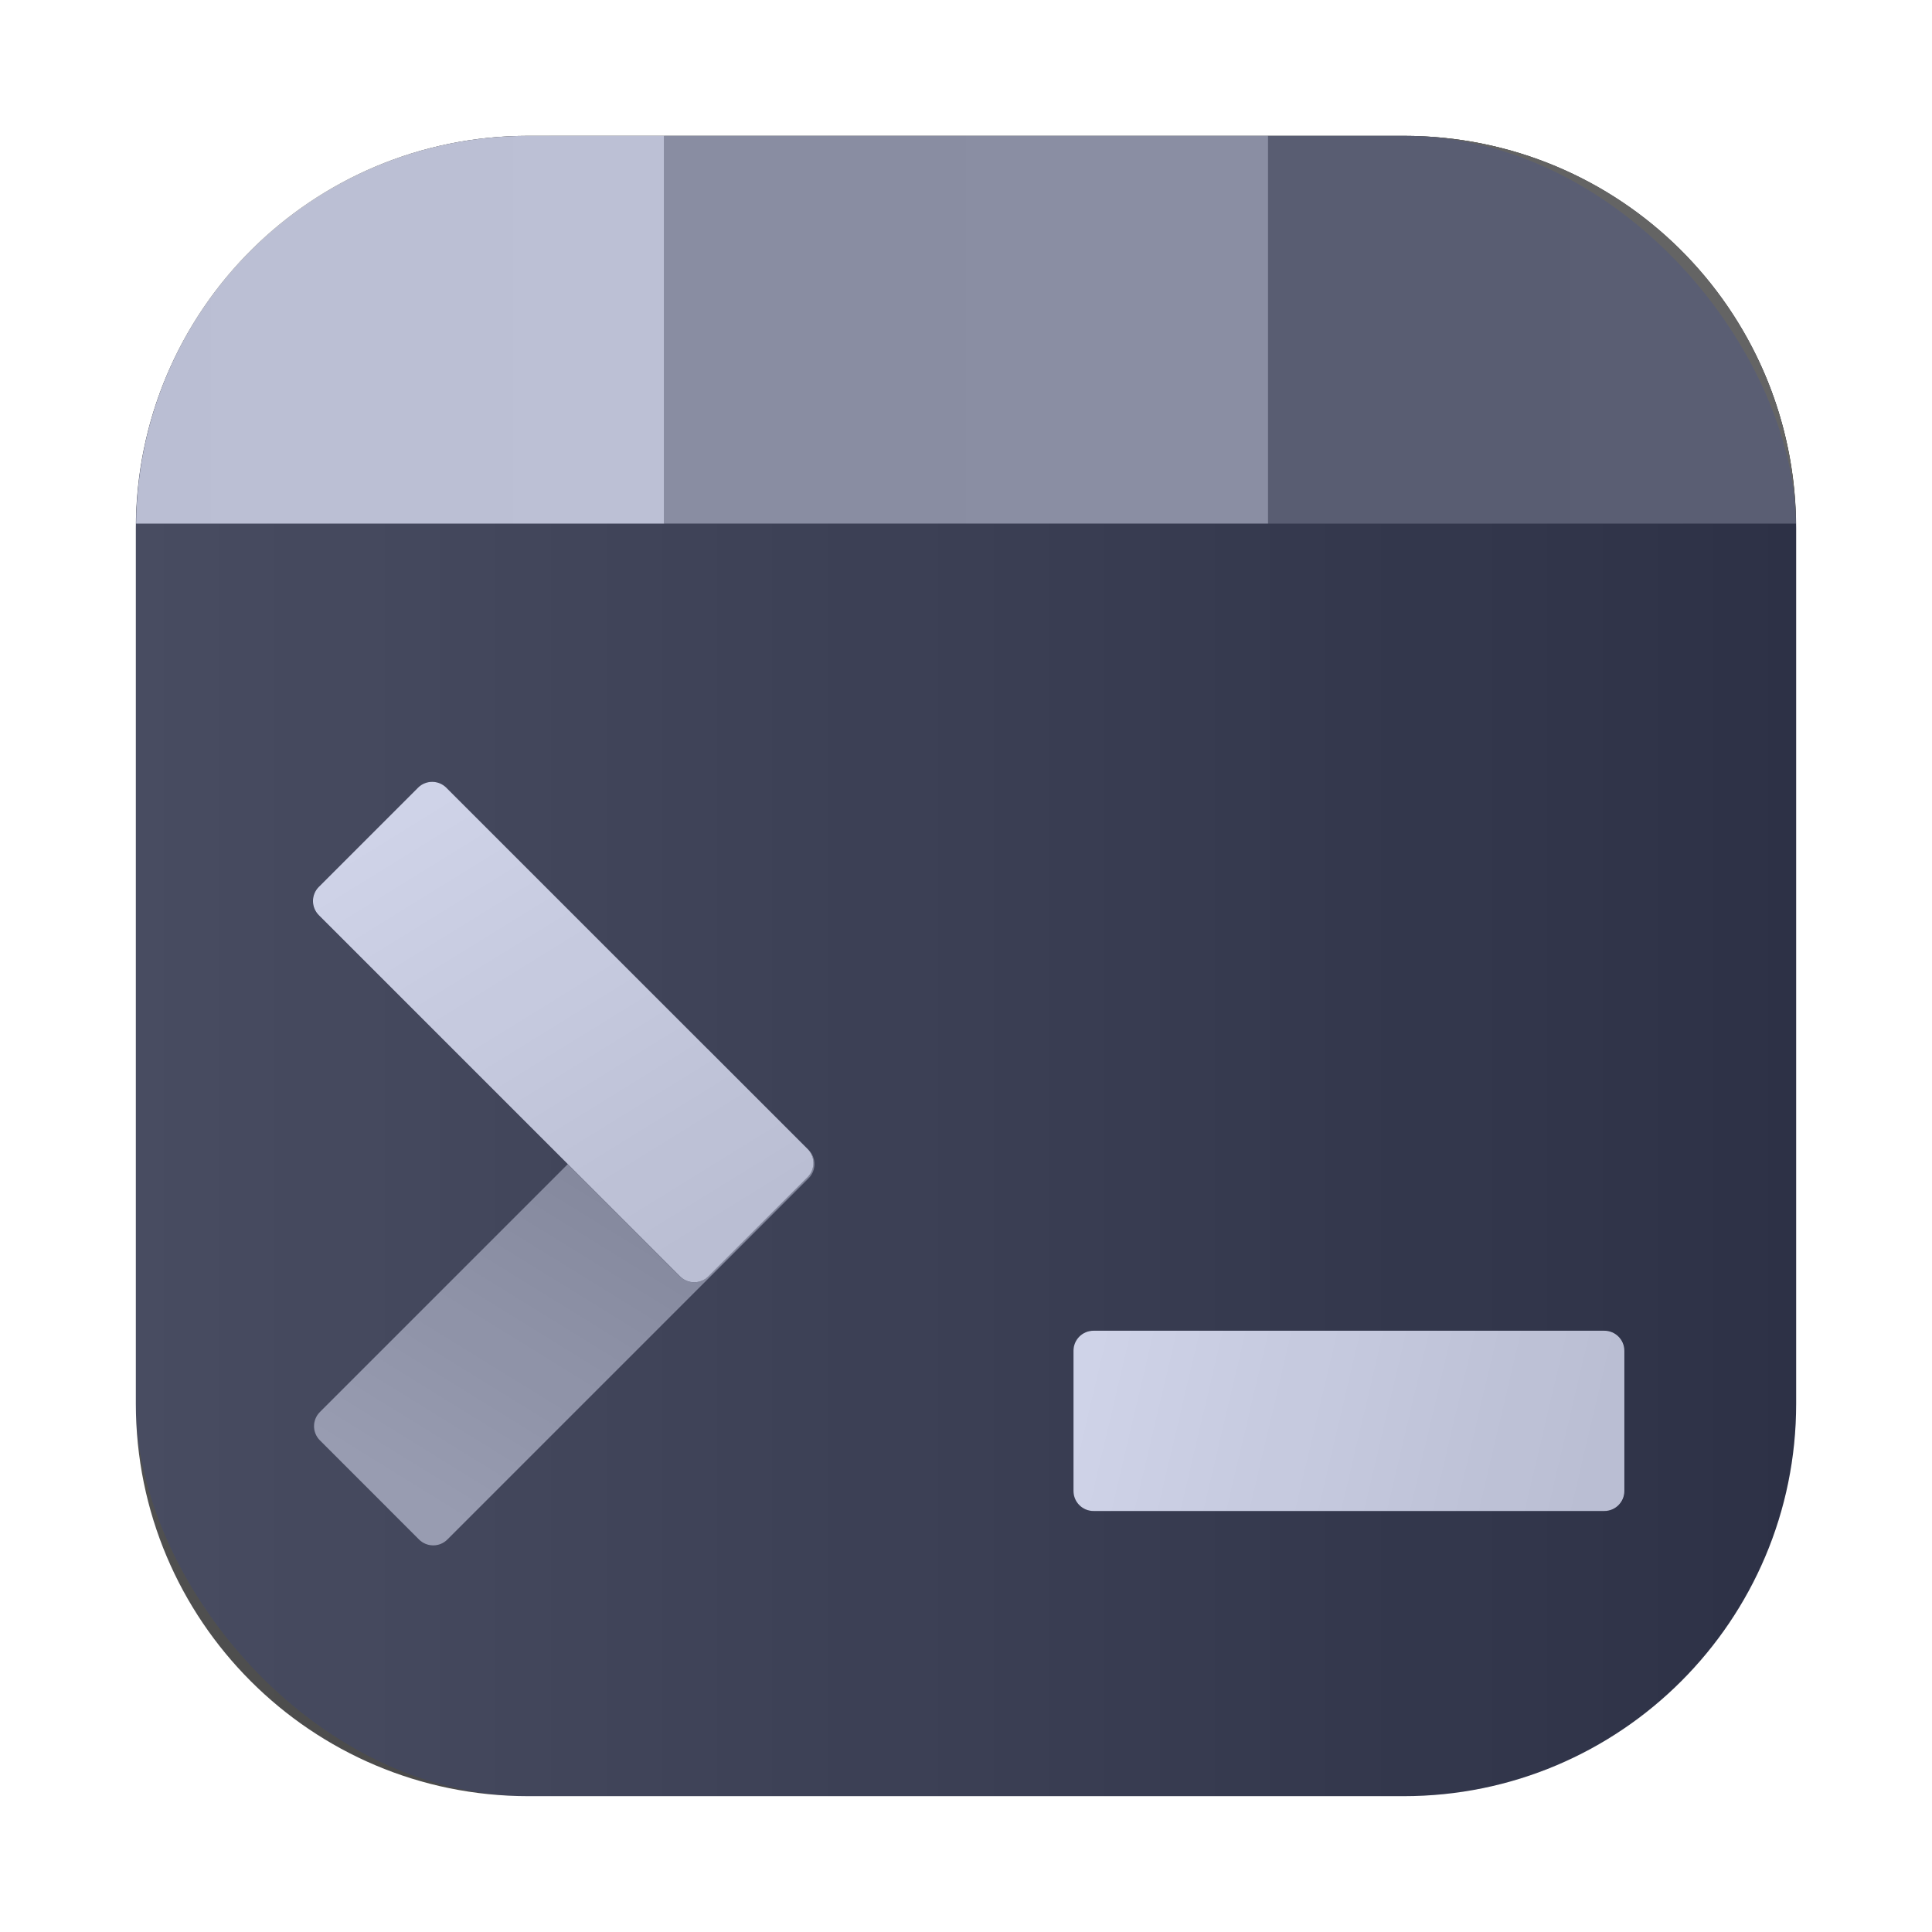 <svg width="256" height="256" viewBox="0 0 256 256" fill="none" xmlns="http://www.w3.org/2000/svg">
<path d="M186 18H70C41.281 18 18 41.281 18 70V186C18 214.719 41.281 238 70 238H186C214.719 238 238 214.719 238 186V70C238 41.281 214.719 18 186 18Z" fill="url(#paint0_linear_111_16)"/>
<path opacity="0.586" d="M70 18C41.403 18 18.368 40.861 18.032 69.376H237.968C237.631 40.862 214.596 18 186 18H70Z" fill="url(#paint1_linear_111_16)"/>
<path d="M168.004 18V69.376H237.98C237.643 40.862 214.608 18 186.012 18H168.004Z" fill="url(#paint2_linear_111_16)"/>
<path d="M88.016 18V69.376H168.024V18H88.016Z" fill="url(#paint3_linear_111_16)"/>
<path d="M70 18C41.403 18 18.368 40.861 18.032 69.376H88.008V18H70Z" fill="url(#paint4_linear_111_16)"/>
<path d="M90.253 139.236L42.388 187.1C41.351 188.137 41.351 189.818 42.388 190.854L55.526 203.993C56.563 205.03 58.244 205.03 59.28 203.993L107.145 156.128C108.182 155.091 108.182 153.411 107.145 152.374L94.007 139.236C92.97 138.199 91.289 138.199 90.253 139.236Z" fill="url(#paint5_linear_111_16)"/>
<g opacity="0.6" filter="url(#filter0_f_111_16)">
<path d="M90.095 169.131L42.231 121.267C41.194 120.23 41.194 118.55 42.231 117.513L55.369 104.374C56.406 103.338 58.087 103.338 59.123 104.374L106.987 152.238C108.024 153.275 108.024 154.956 106.987 155.992L93.849 169.131C92.812 170.168 91.131 170.168 90.095 169.131Z" fill="black"/>
</g>
<path d="M90.111 169.131L42.246 121.266C41.209 120.23 41.209 118.549 42.246 117.512L55.385 104.374C56.421 103.337 58.102 103.337 59.139 104.374L107.004 152.239C108.04 153.275 108.04 154.956 107.004 155.993L93.865 169.131C92.828 170.168 91.148 170.168 90.111 169.131Z" fill="url(#paint6_linear_111_16)"/>
<g opacity="0.6" filter="url(#filter1_f_111_16)">
<path d="M212.616 200.212H144.929C143.463 200.212 142.274 199.024 142.274 197.558V178.978C142.274 177.512 143.463 176.324 144.929 176.324H212.616C214.082 176.324 215.27 177.512 215.27 178.978V197.558C215.27 199.024 214.082 200.212 212.616 200.212Z" fill="black"/>
</g>
<path d="M212.586 200.216H144.898C143.432 200.216 142.244 199.028 142.244 197.562V178.981C142.244 177.515 143.432 176.327 144.898 176.327H212.586C214.052 176.327 215.24 177.515 215.24 178.981V197.562C215.24 199.028 214.052 200.216 212.586 200.216Z" fill="url(#paint7_linear_111_16)"/>
<rect x="18" y="18" width="220" height="220" rx="52" fill="#0029FF" fill-opacity="0.1"/>
<defs>
<filter id="filter0_f_111_16" x="40.293" y="102.436" width="68.632" height="68.632" filterUnits="userSpaceOnUse" color-interpolation-filters="sRGB">
<feFlood flood-opacity="0" result="BackgroundImageFix"/>
<feBlend mode="normal" in="SourceGraphic" in2="BackgroundImageFix" result="shape"/>
<feGaussianBlur stdDeviation="0.58" result="effect1_foregroundBlur_111_16"/>
</filter>
<filter id="filter1_f_111_16" x="141.114" y="175.163" width="75.317" height="26.209" filterUnits="userSpaceOnUse" color-interpolation-filters="sRGB">
<feFlood flood-opacity="0" result="BackgroundImageFix"/>
<feBlend mode="normal" in="SourceGraphic" in2="BackgroundImageFix" result="shape"/>
<feGaussianBlur stdDeviation="0.58" result="effect1_foregroundBlur_111_16"/>
</filter>
<linearGradient id="paint0_linear_111_16" x1="18" y1="128" x2="237.994" y2="128" gradientUnits="userSpaceOnUse">
<stop stop-color="#505050"/>
<stop offset="1" stop-color="#323232"/>
</linearGradient>
<linearGradient id="paint1_linear_111_16" x1="18" y1="-40.62" x2="237.994" y2="-40.62" gradientUnits="userSpaceOnUse">
<stop stop-color="#505050"/>
<stop offset="1" stop-color="#323232"/>
</linearGradient>
<linearGradient id="paint2_linear_111_16" x1="167.984" y1="38.497" x2="247.998" y2="38.497" gradientUnits="userSpaceOnUse">
<stop stop-color="#636363"/>
<stop offset="1" stop-color="#646464"/>
</linearGradient>
<linearGradient id="paint3_linear_111_16" x1="88.008" y1="38.497" x2="167.984" y2="38.497" gradientUnits="userSpaceOnUse">
<stop stop-color="#989898"/>
<stop offset="1" stop-color="#999999"/>
</linearGradient>
<linearGradient id="paint4_linear_111_16" x1="7.994" y1="38.497" x2="88.008" y2="38.497" gradientUnits="userSpaceOnUse">
<stop stop-color="#CECECE"/>
<stop offset="1" stop-color="#D0D0D0"/>
</linearGradient>
<linearGradient id="paint5_linear_111_16" x1="56.743" y1="201.988" x2="92.545" y2="144.077" gradientUnits="userSpaceOnUse">
<stop stop-color="#A9A9A9"/>
<stop offset="1" stop-color="#8C8C8C"/>
</linearGradient>
<linearGradient id="paint6_linear_111_16" x1="56.609" y1="106.382" x2="92.412" y2="164.295" gradientUnits="userSpaceOnUse">
<stop stop-color="#E5E5E5"/>
<stop offset="1" stop-color="#CECECE"/>
</linearGradient>
<linearGradient id="paint7_linear_111_16" x1="144.541" y1="179.543" x2="210.808" y2="195.177" gradientUnits="userSpaceOnUse">
<stop stop-color="#E5E5E5"/>
<stop offset="1" stop-color="#CECECE"/>
</linearGradient>
</defs>
</svg>
